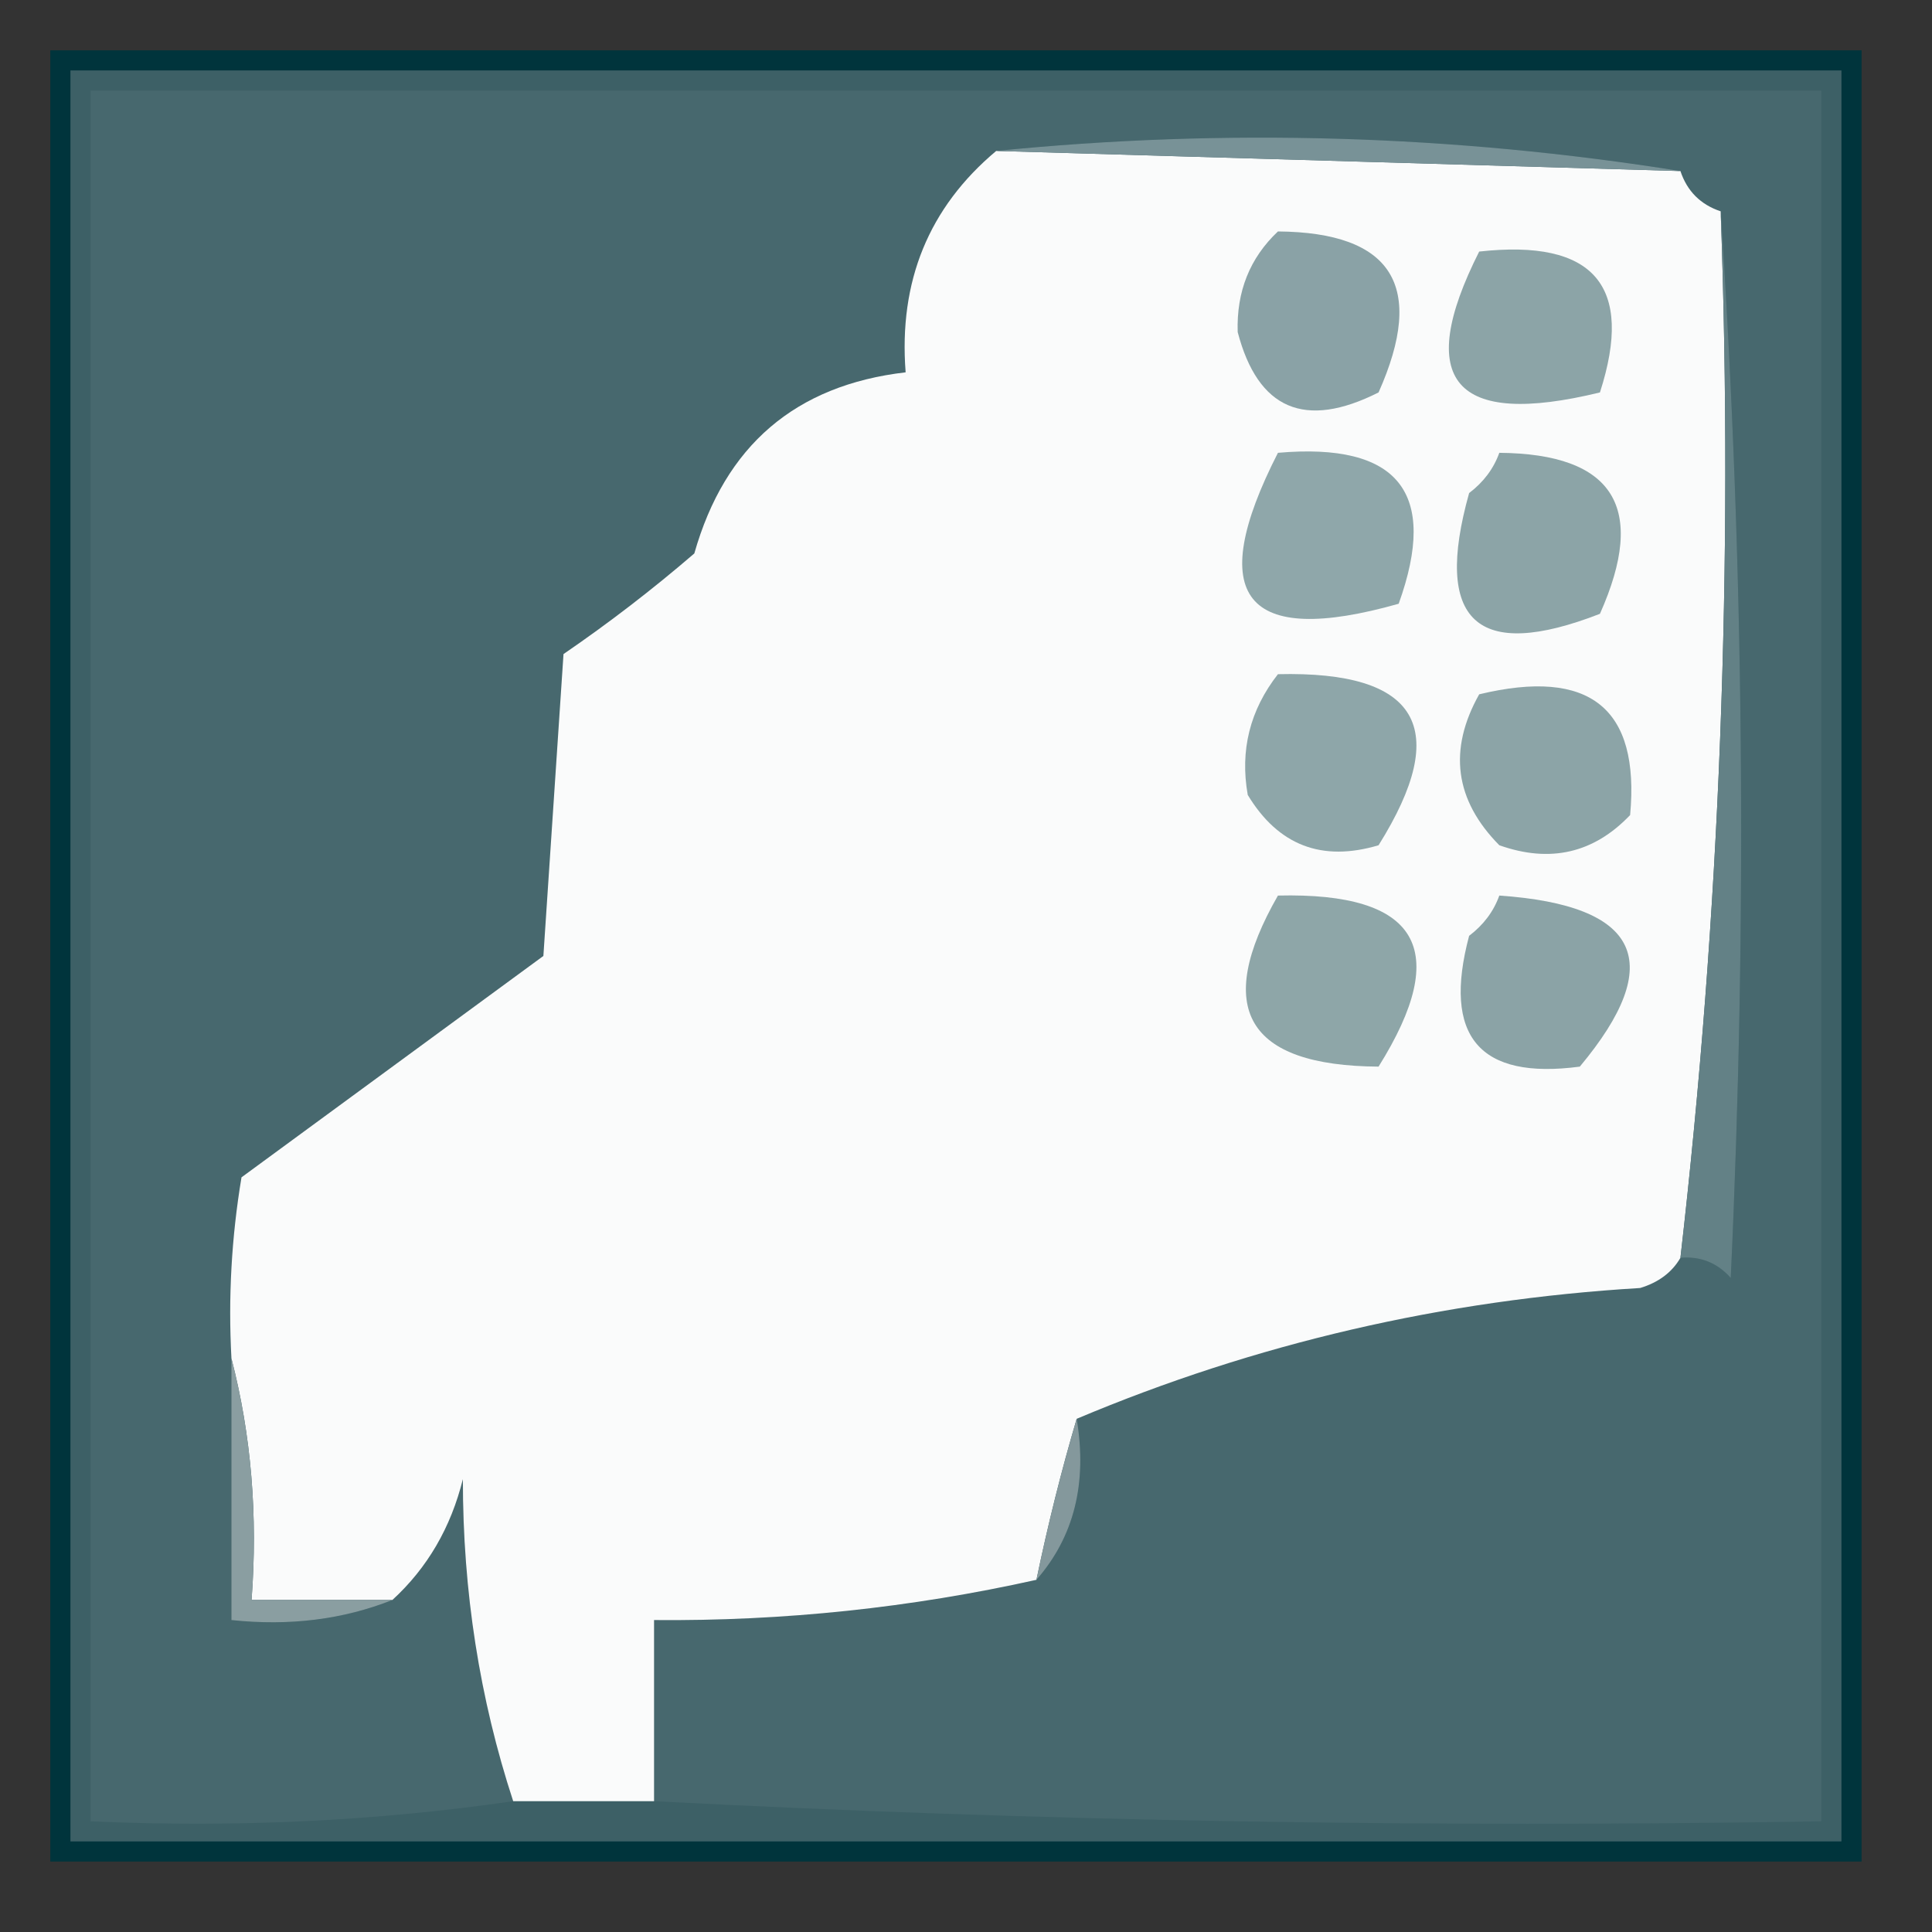<?xml version="1.0" encoding="UTF-8"?>
<!DOCTYPE svg PUBLIC "-//W3C//DTD SVG 1.1//EN" "http://www.w3.org/Graphics/SVG/1.1/DTD/svg11.dtd">
<svg xmlns="http://www.w3.org/2000/svg" version="1.1" width="96px" height="96px" style="shape-rendering:geometricPrecision; text-rendering:geometricPrecision; image-rendering:optimizeQuality; fill-rule:evenodd; clip-rule:evenodd" xmlns:xlink="http://www.w3.org/1999/xlink">
<rect width="100%" height="100%" fill="#333333" stroke="none"/>
<g><path style="opacity:1" fill="#00343c" d="M 2.5,2.5 C 32.5,2.5 62.5,2.5 92.5,2.5C 92.5,32.5 92.5,62.5 92.5,92.5C 62.5,92.5 32.5,92.5 2.5,92.5C 2.5,62.5 2.5,32.5 2.5,2.5 Z"/></g>
<g><path style="opacity:1" fill="#3d6066" d="M 3.5,3.5 C 32.833,3.5 62.167,3.5 91.5,3.5C 91.5,32.833 91.5,62.167 91.5,91.5C 62.167,91.5 32.833,91.5 3.5,91.5C 3.5,62.167 3.5,32.833 3.5,3.5 Z"/></g>
<g><path style="opacity:1" fill="#47686e" d="M 32.5,89.5 C 32.5,86.5 32.5,83.5 32.5,80.5C 38.932,80.557 45.266,79.89 51.5,78.5C 53.369,76.365 54.036,73.698 53.5,70.5C 62.383,66.754 71.716,64.588 81.5,64C 82.416,63.722 83.082,63.222 83.5,62.5C 84.496,62.414 85.329,62.748 86,63.5C 86.829,45.662 86.662,27.995 85.5,10.5C 84.5,10.167 83.833,9.5 83.5,8.5C 72.192,6.694 60.859,6.361 49.5,7.5C 46.15,10.311 44.65,13.978 45,18.5C 39.523,19.14 36.023,22.14 34.5,27.5C 32.423,29.288 30.257,30.954 28,32.5C 27.667,37.5 27.333,42.5 27,47.5C 22,51.167 17,54.833 12,58.5C 11.502,61.482 11.335,64.482 11.5,67.5C 11.5,71.833 11.5,76.167 11.5,80.5C 14.385,80.806 17.052,80.473 19.5,79.5C 21.234,77.91 22.401,75.91 23,73.5C 22.997,79.075 23.831,84.408 25.5,89.5C 18.687,90.491 11.687,90.825 4.5,90.5C 4.5,61.833 4.5,33.167 4.5,4.5C 33.167,4.5 61.833,4.5 90.5,4.5C 90.5,33.167 90.5,61.833 90.5,90.5C 70.993,90.83 51.66,90.497 32.5,89.5 Z"/></g>
<g><path style="opacity:1" fill="#fafbfb" d="M 49.5,7.5 C 60.833,7.833 72.167,8.167 83.5,8.5C 83.833,9.5 84.5,10.167 85.5,10.5C 86.131,28.071 85.464,45.404 83.5,62.5C 83.082,63.222 82.416,63.722 81.5,64C 71.716,64.588 62.383,66.754 53.5,70.5C 52.745,73.053 52.078,75.72 51.5,78.5C 45.266,79.89 38.932,80.557 32.5,80.5C 32.5,83.5 32.5,86.5 32.5,89.5C 30.167,89.5 27.833,89.5 25.5,89.5C 23.831,84.408 22.997,79.075 23,73.5C 22.401,75.91 21.234,77.91 19.5,79.5C 17.167,79.5 14.833,79.5 12.5,79.5C 12.817,75.298 12.483,71.298 11.5,67.5C 11.335,64.482 11.502,61.482 12,58.5C 17,54.833 22,51.167 27,47.5C 27.333,42.5 27.667,37.5 28,32.5C 30.257,30.954 32.423,29.288 34.5,27.5C 36.023,22.14 39.523,19.14 45,18.5C 44.65,13.978 46.15,10.311 49.5,7.5 Z"/></g>
<g><path style="opacity:1" fill="#789297" d="M 49.5,7.5 C 60.859,6.361 72.192,6.694 83.5,8.5C 72.167,8.167 60.833,7.833 49.5,7.5 Z"/></g>
<g><path style="opacity:1" fill="#8ca4a7" d="M 73.5,12.5 C 79.21,11.867 81.21,14.201 79.5,19.5C 72.254,21.266 70.254,18.933 73.5,12.5 Z"/></g>
<g><path style="opacity:1" fill="#8aa2a6" d="M 63.5,11.5 C 69.191,11.548 70.857,14.215 68.5,19.5C 64.84,21.345 62.506,20.345 61.5,16.5C 61.437,14.486 62.103,12.819 63.5,11.5 Z"/></g>
<g><path style="opacity:1" fill="#8fa7aa" d="M 63.5,22.5 C 69.487,21.977 71.487,24.477 69.5,30C 61.839,32.168 59.839,29.668 63.5,22.5 Z"/></g>
<g><path style="opacity:1" fill="#8ca4a7" d="M 74.5,22.5 C 80.191,22.548 81.857,25.215 79.5,30.5C 73.38,32.882 71.213,30.881 73,24.5C 73.717,23.956 74.217,23.289 74.5,22.5 Z"/></g>
<g><path style="opacity:1" fill="#8ea6a9" d="M 63.5,33.5 C 70.486,33.331 72.153,36.164 68.5,42C 65.682,42.84 63.516,42.006 62,39.5C 61.607,37.284 62.107,35.284 63.5,33.5 Z"/></g>
<g><path style="opacity:1" fill="#8ca4a7" d="M 73.5,34.5 C 78.993,33.178 81.493,35.178 81,40.5C 79.192,42.396 77.025,42.896 74.5,42C 72.285,39.758 71.952,37.258 73.5,34.5 Z"/></g>
<g><path style="opacity:1" fill="#638186" d="M 85.5,10.5 C 86.662,27.995 86.829,45.662 86,63.5C 85.329,62.748 84.496,62.414 83.5,62.5C 85.464,45.404 86.131,28.071 85.5,10.5 Z"/></g>
<g><path style="opacity:1" fill="#8ea6a8" d="M 63.5,44.5 C 70.486,44.331 72.153,47.164 68.5,53C 61.946,52.957 60.279,50.123 63.5,44.5 Z"/></g>
<g><path style="opacity:1" fill="#8ba3a6" d="M 74.5,44.5 C 81.496,44.983 82.829,47.817 78.5,53C 73.504,53.664 71.67,51.498 73,46.5C 73.717,45.956 74.217,45.289 74.5,44.5 Z"/></g>
<g><path style="opacity:1" fill="#84989c" d="M 53.5,70.5 C 54.036,73.698 53.369,76.365 51.5,78.5C 52.078,75.72 52.745,73.053 53.5,70.5 Z"/></g>
<g><path style="opacity:1" fill="#8a9ea1" d="M 11.5,67.5 C 12.483,71.298 12.817,75.298 12.5,79.5C 14.833,79.5 17.167,79.5 19.5,79.5C 17.052,80.473 14.385,80.806 11.5,80.5C 11.5,76.167 11.5,71.833 11.5,67.5 Z"/></g>
</svg>
